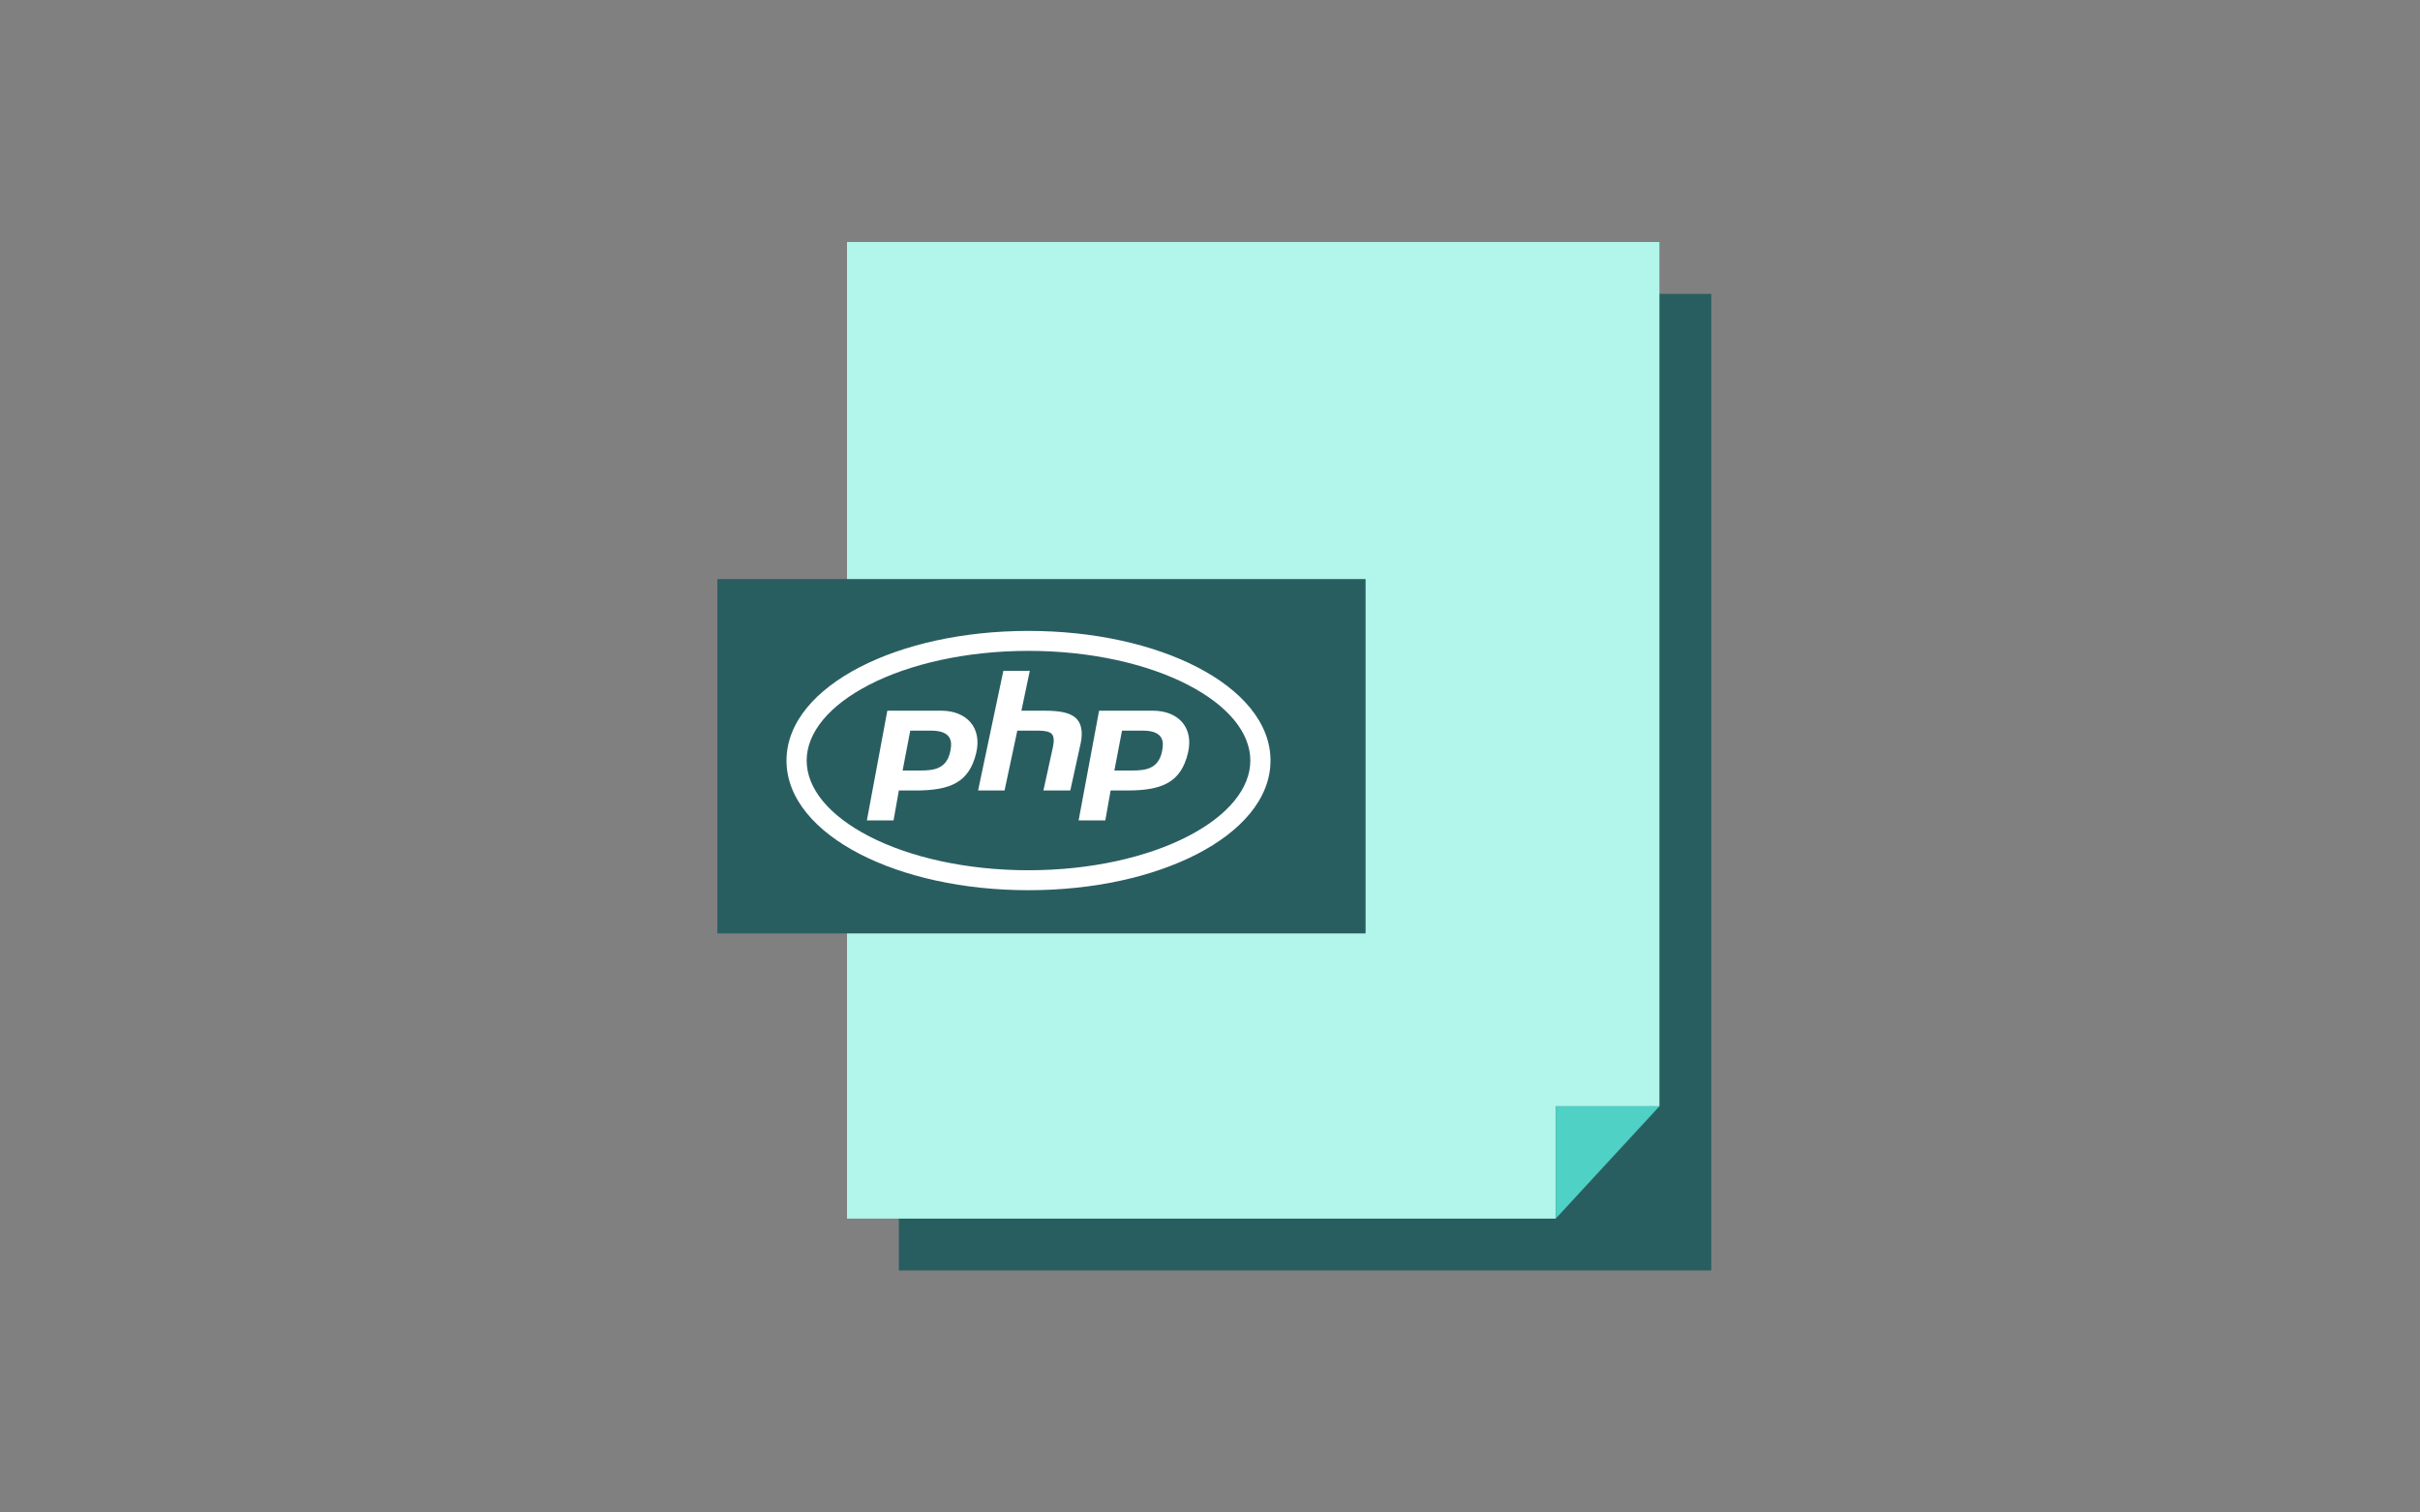 <svg viewBox="0 0 280 175" xmlns="http://www.w3.org/2000/svg"><rect x="0" y="0" width="280" height="175" fill="#808080" stroke="none"/><g fill="none" fill-rule="evenodd"><path d="M0 0h280v175H0z"/><path fill="#295E61" d="M104 34h94v113h-94z"/><path fill="#B2F5EA" d="M98 28h94v100h-12v13H98z"/><path fill="#295E61" d="M83 67h75v41H83z"/><path d="M119 73c-7.574 0-14.442 1.569-19.514 4.187C94.413 79.806 91 83.578 91 88c0 4.422 3.413 8.194 8.486 10.813C104.558 101.43 111.426 103 119 103s14.442-1.569 19.514-4.187C143.587 96.194 147 92.422 147 88c0-4.422-3.413-8.194-8.486-10.813C133.442 74.57 126.574 73 119 73zm0 2.308c7.246 0 13.795 1.528 18.434 3.925 4.64 2.394 7.233 5.54 7.233 8.767 0 3.227-2.593 6.373-7.233 8.767-4.64 2.397-11.188 3.925-18.434 3.925s-13.795-1.528-18.434-3.925c-4.64-2.394-7.233-5.54-7.233-8.767 0-3.227 2.593-6.373 7.233-8.767 4.64-2.397 11.188-3.925 18.434-3.925zm-2.908 2.307l-2.925 13.847h3.062l1.477-6.924h2.447c.78 0 1.299.127 1.54.384.237.256.287.743.15 1.442l-1.116 5.098h3.108l1.213-5.513c.26-1.32.063-2.29-.584-2.88-.66-.6-1.823-.838-3.554-.838h-2.73l.97-4.616h-3.058zm-13.425 4.616L100.3 94.923h3.086l.615-3.461h1.923c4.02 0 6.207-.92 7.023-4.332.702-2.934-1.094-4.9-4.06-4.9h-6.221zm24.5 0L124.8 94.923h3.086l.615-3.461h1.923c4.02 0 6.207-.92 7.023-4.332.702-2.934-1.094-4.9-4.06-4.9h-6.221zm-21.848 2.307h2.402c1.996 0 2.415.888 2.31 1.875-.269 2.547-1.873 2.74-3.595 2.74h-2.001l.884-4.615zm24.5 0h2.402c1.996 0 2.415.888 2.31 1.875-.269 2.547-1.873 2.74-3.595 2.74h-2.001l.884-4.615z" fill="#FFF" fill-rule="nonzero"/><path fill="#4FD1C5" d="M180 128h12l-12 13z"/></g></svg>